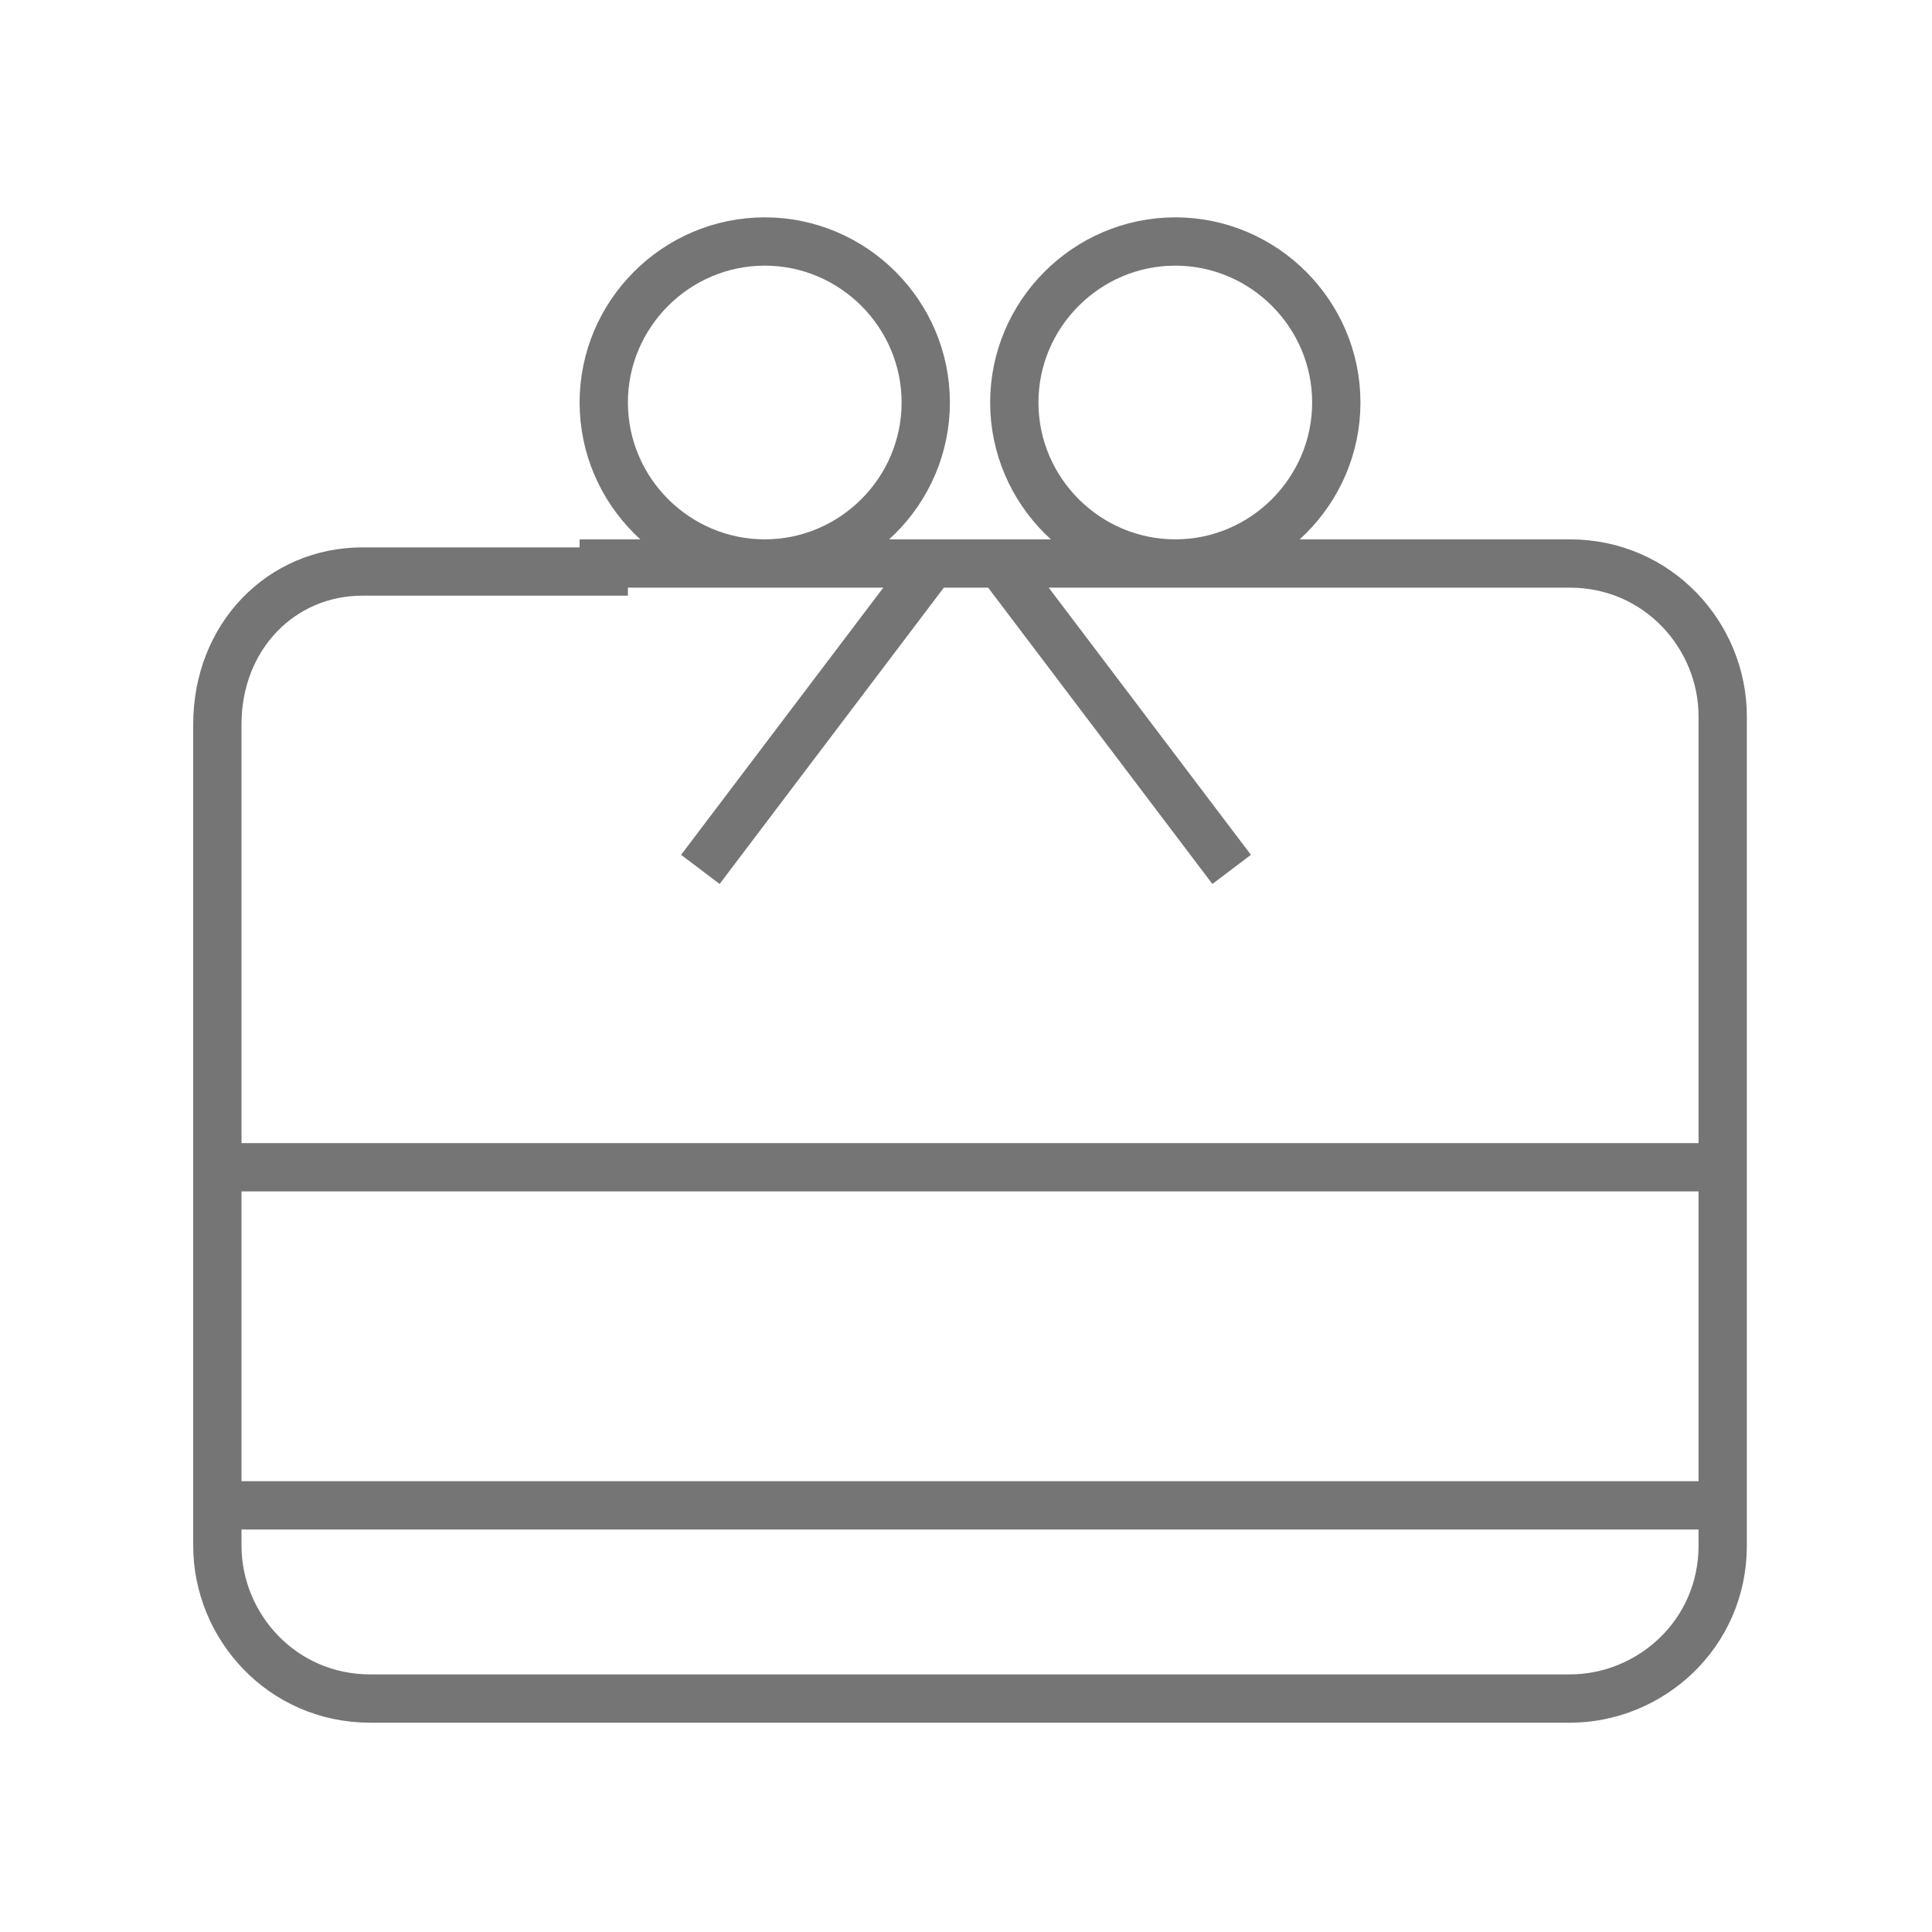 <svg xmlns="http://www.w3.org/2000/svg"
    width="24" height="24"
    viewBox="0 0 24 24">
    <path
        fill="none"
        stroke="#757575"
        stroke-width="0.6"
        stroke-miterlimit="10"
        d="M7.5,7.1h-3c-1,0-1.8,0.8-1.8,1.9l0,10.2c0,1,0.8,1.9,1.9,1.9h14.9c1,0,1.9-0.8,1.9-1.9V8.9
	c0-1-0.8-1.9-1.9-1.9h-3H7.5z M2.7,18.7h18.6 M8.7,10.8l2.8-3.7 M21.3,14.5H2.7 M12.5,7.1l2.8,3.7 M11.5,5c0,1.1-0.9,2-2,2
	s-2-0.9-2-2s0.9-2,2-2S11.5,3.9,11.5,5z M16.6,5c0,1.1-0.9,2-2,2s-2-0.9-2-2s0.9-2,2-2S16.6,3.9,16.6,5z"/>
</svg>